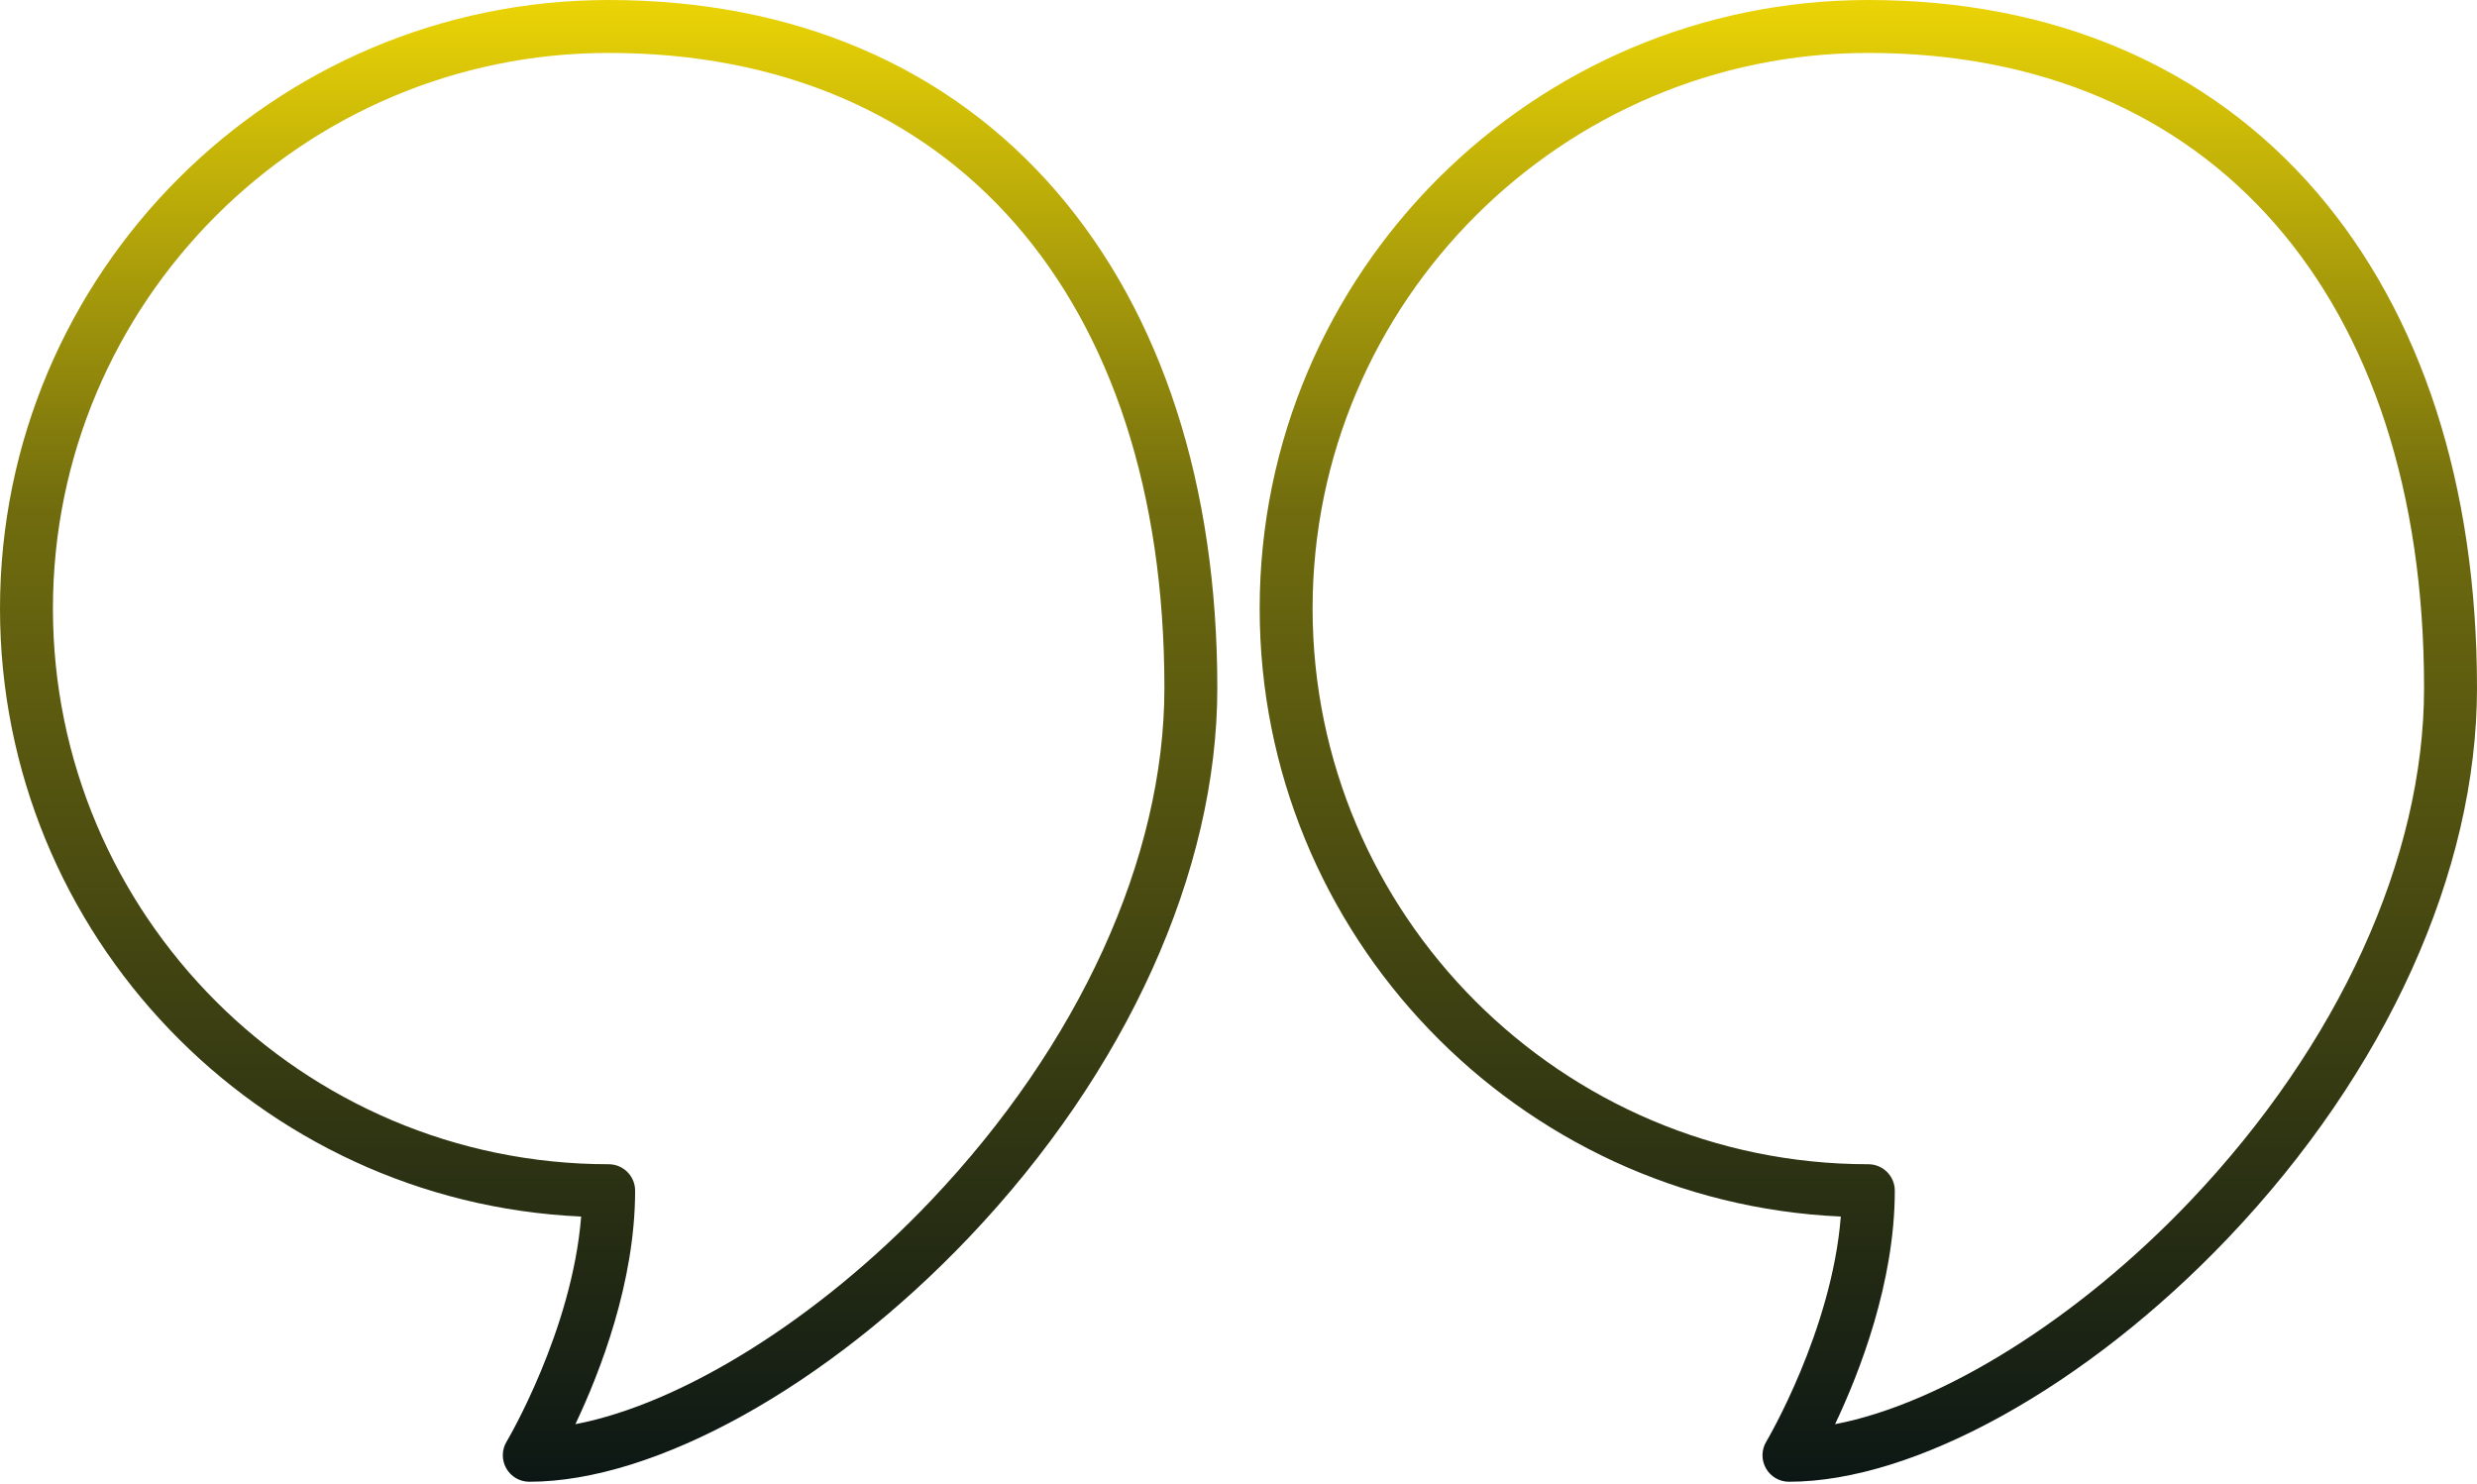 <svg width="217" height="130" viewBox="0 0 217 130" fill="none" xmlns="http://www.w3.org/2000/svg">
<path d="M202.94 16.821C193.47 5.816 179.893 0 163.677 0C134.275 0 110.355 23.921 110.355 53.323C110.355 81.918 132.979 105.327 161.267 106.592C160.473 116.614 154.795 126.216 154.734 126.319C154.305 127.035 154.293 127.927 154.705 128.653C155.116 129.38 155.887 129.829 156.722 129.829C167.746 129.829 182.852 121.44 195.206 108.457C209.056 93.902 217 76.341 217 60.278C217 42.537 212.138 27.51 202.94 16.821ZM191.847 105.261C182 115.61 170.064 123.01 160.764 124.784C162.921 120.237 165.996 112.351 165.996 104.327C165.996 103.046 164.958 102.009 163.677 102.009C136.832 102.009 114.991 80.168 114.991 53.323C114.991 26.477 136.832 4.637 163.677 4.637C193.708 4.637 212.363 25.957 212.363 60.278C212.363 75.163 204.885 91.559 191.847 105.261ZM53.323 0C23.921 0 0 23.921 0 53.323C0 81.918 22.624 105.327 50.913 106.592C50.118 116.614 44.441 126.216 44.379 126.319C43.95 127.035 43.939 127.927 44.35 128.653C44.762 129.38 45.532 129.829 46.367 129.829C57.391 129.829 72.498 121.44 84.851 108.457C98.702 93.902 106.645 76.341 106.645 60.278C106.645 42.537 101.783 27.51 92.585 16.821C83.116 5.816 69.539 0 53.323 0ZM81.492 105.261C71.645 115.61 59.709 123.01 50.408 124.784C52.566 120.237 55.641 112.351 55.641 104.327C55.641 103.046 54.603 102.009 53.323 102.009C26.477 102.009 4.637 80.168 4.637 53.323C4.637 26.477 26.477 4.637 53.323 4.637C83.353 4.637 102.009 25.957 102.009 60.278C102.009 75.163 94.531 91.559 81.492 105.261Z" fill="url(#paint0_linear_324_417)"/>
<defs>
<linearGradient id="paint0_linear_324_417" x1="108.5" y1="0" x2="108.5" y2="129.829" gradientUnits="userSpaceOnUse">
<stop stop-color="#EBD406"/>
<stop offset="0.345" stop-color="#706C0E"/>
<stop offset="1" stop-color="#0C1715"/>
</linearGradient>
</defs>
</svg>
